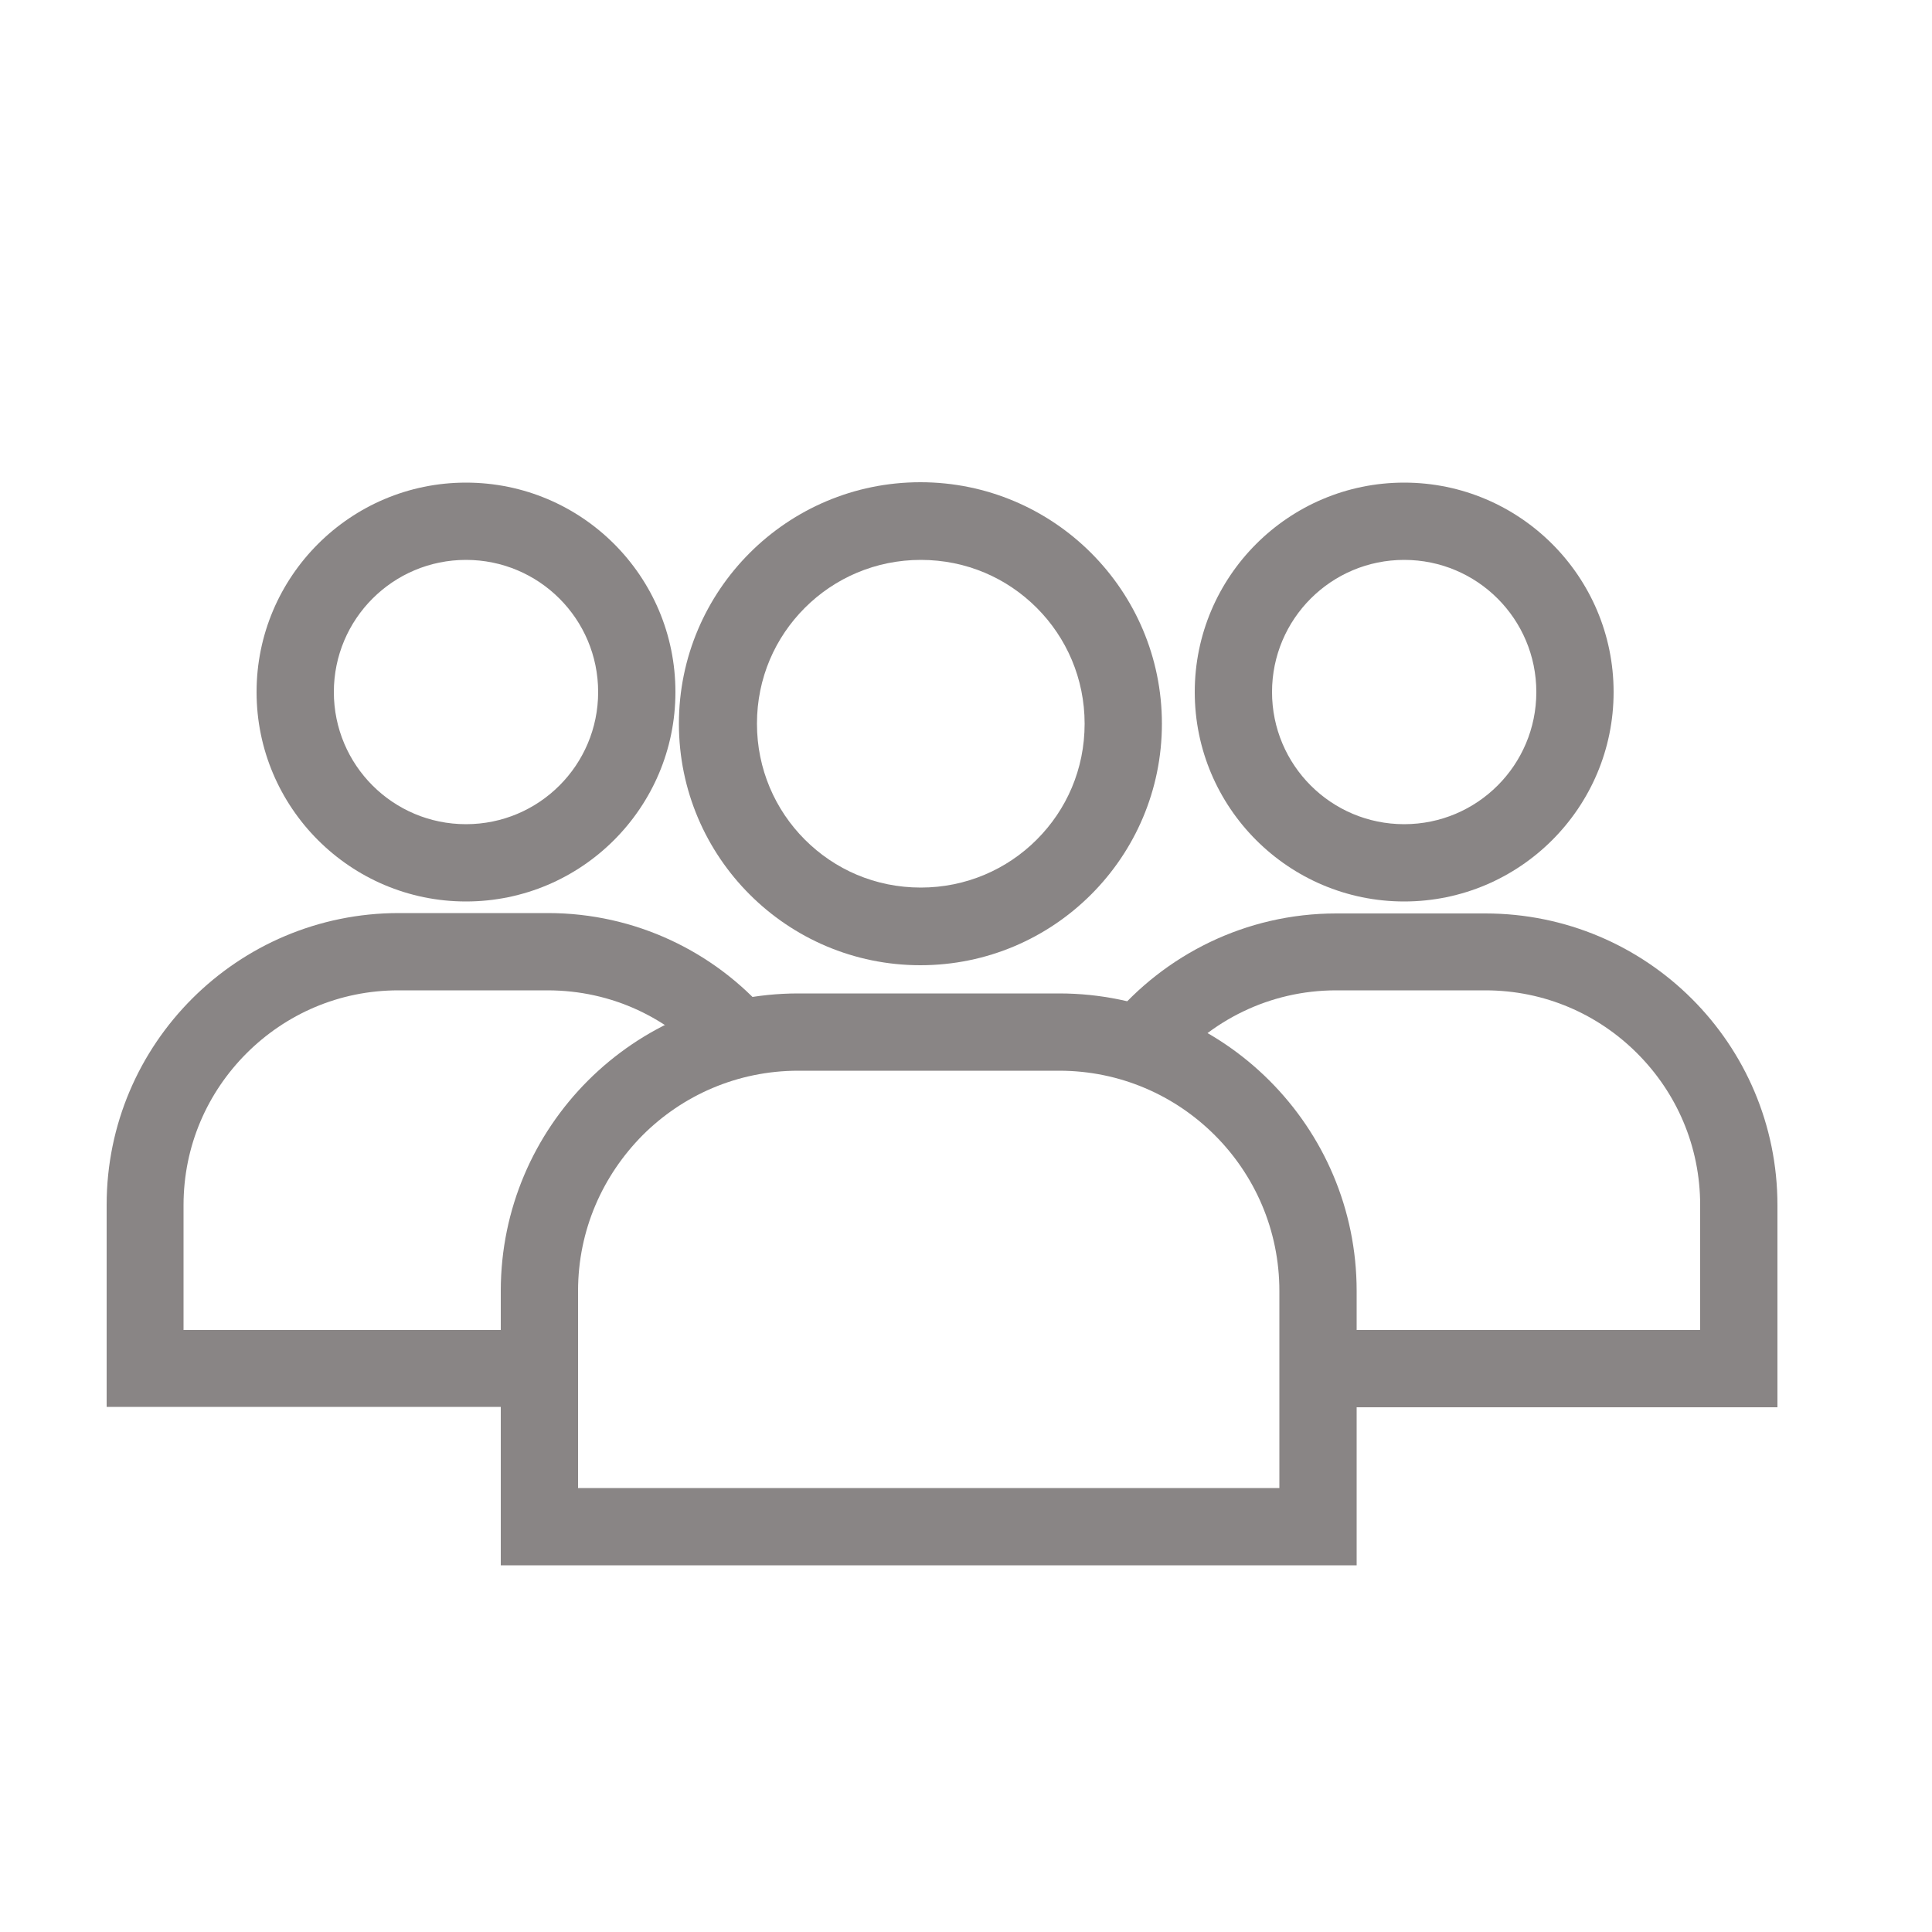 <?xml version="1.0" encoding="utf-8"?>
<!-- Generator: Adobe Illustrator 23.0.3, SVG Export Plug-In . SVG Version: 6.00 Build 0)  -->
<svg version="1.1" id="Layer_1" xmlns="http://www.w3.org/2000/svg" xmlns:xlink="http://www.w3.org/1999/xlink" x="0px" y="0px"
	 viewBox="0 0 50 50" style="enable-background:new 0 0 50 50;" xml:space="preserve">
<style type="text/css">
	.st0{fill:#898585;}
</style>
<g>
	<path class="st0" d="M29.07,18.73h-1c0,1.18-0.47,2.23-1.24,3c-0.77,0.77-1.83,1.24-3,1.24c-1.18,0-2.23-0.47-3-1.24
		c-0.77-0.77-1.24-1.83-1.24-3c0-1.18,0.47-2.23,1.24-3c0.77-0.77,1.83-1.24,3-1.24c1.18,0,2.23,0.47,3,1.24
		c0.77,0.77,1.24,1.83,1.24,3H29.07h1c0-3.45-2.8-6.25-6.25-6.25c-3.45,0-6.25,2.8-6.25,6.25c0,3.45,2.8,6.25,6.25,6.25
		c3.45,0,6.25-2.8,6.25-6.25H29.07z"/>
	<path class="st0" d="M34.11,39.51v-1H14.96l0-5.1c0-1.58,0.64-2.99,1.67-4.03c1.03-1.03,2.45-1.67,4.03-1.67h6.75
		c1.58,0,3,0.64,4.03,1.67c1.03,1.03,1.67,2.45,1.67,4.03v6.1H34.11v-1V39.51h1v-6.1c0-4.25-3.45-7.7-7.7-7.7h-6.75
		c-4.25,0-7.7,3.45-7.7,7.7v7.1h22.15v-1H34.11z"/>
	<path class="st0" d="M40.76,17.91h-1c0,1.89-1.53,3.42-3.42,3.42c-1.89,0-3.42-1.53-3.42-3.42c0-1.89,1.53-3.42,3.42-3.42
		c1.89,0,3.42,1.53,3.42,3.42H40.76h1c0-2.99-2.43-5.42-5.42-5.42c-2.99,0-5.42,2.43-5.42,5.42c0,2.99,2.43,5.42,5.42,5.42
		c2.99,0,5.42-2.43,5.42-5.42H40.76z"/>
	<path class="st0" d="M34.11,36.42H46v-5.23c0-4.17-3.38-7.55-7.56-7.55h-3.86c-2.34,0-4.44,1.07-5.83,2.74l1.54,1.27
		c1.02-1.23,2.56-2.02,4.29-2.02h3.86c1.54,0,2.92,0.62,3.93,1.63c1.01,1.01,1.63,2.39,1.63,3.93v3.23h-9.89V36.42L34.11,36.42z"/>
	<path class="st0" d="M16.48,17.91h-1c0,1.89-1.53,3.42-3.42,3.42c-1.89,0-3.42-1.53-3.42-3.42c0-1.89,1.53-3.42,3.42-3.42
		c1.89,0,3.42,1.53,3.42,3.42H16.48h1c0-3-2.43-5.42-5.42-5.42c-2.99,0-5.42,2.43-5.42,5.42c0,2.99,2.43,5.42,5.42,5.42
		c2.99,0,5.42-2.43,5.42-5.42H16.48z"/>
	<path class="st0" d="M13.96,34.42H4.75l0-3.23c0-1.54,0.62-2.92,1.63-3.93c1.01-1.01,2.39-1.63,3.93-1.63h3.86
		c1.68,0,3.16,0.73,4.18,1.89l1.51-1.31c-1.38-1.58-3.42-2.58-5.68-2.58h-3.86c-4.17,0-7.56,3.38-7.56,7.55v5.23h11.21V34.42
		L13.96,34.42z"/>
</g>
</svg>

